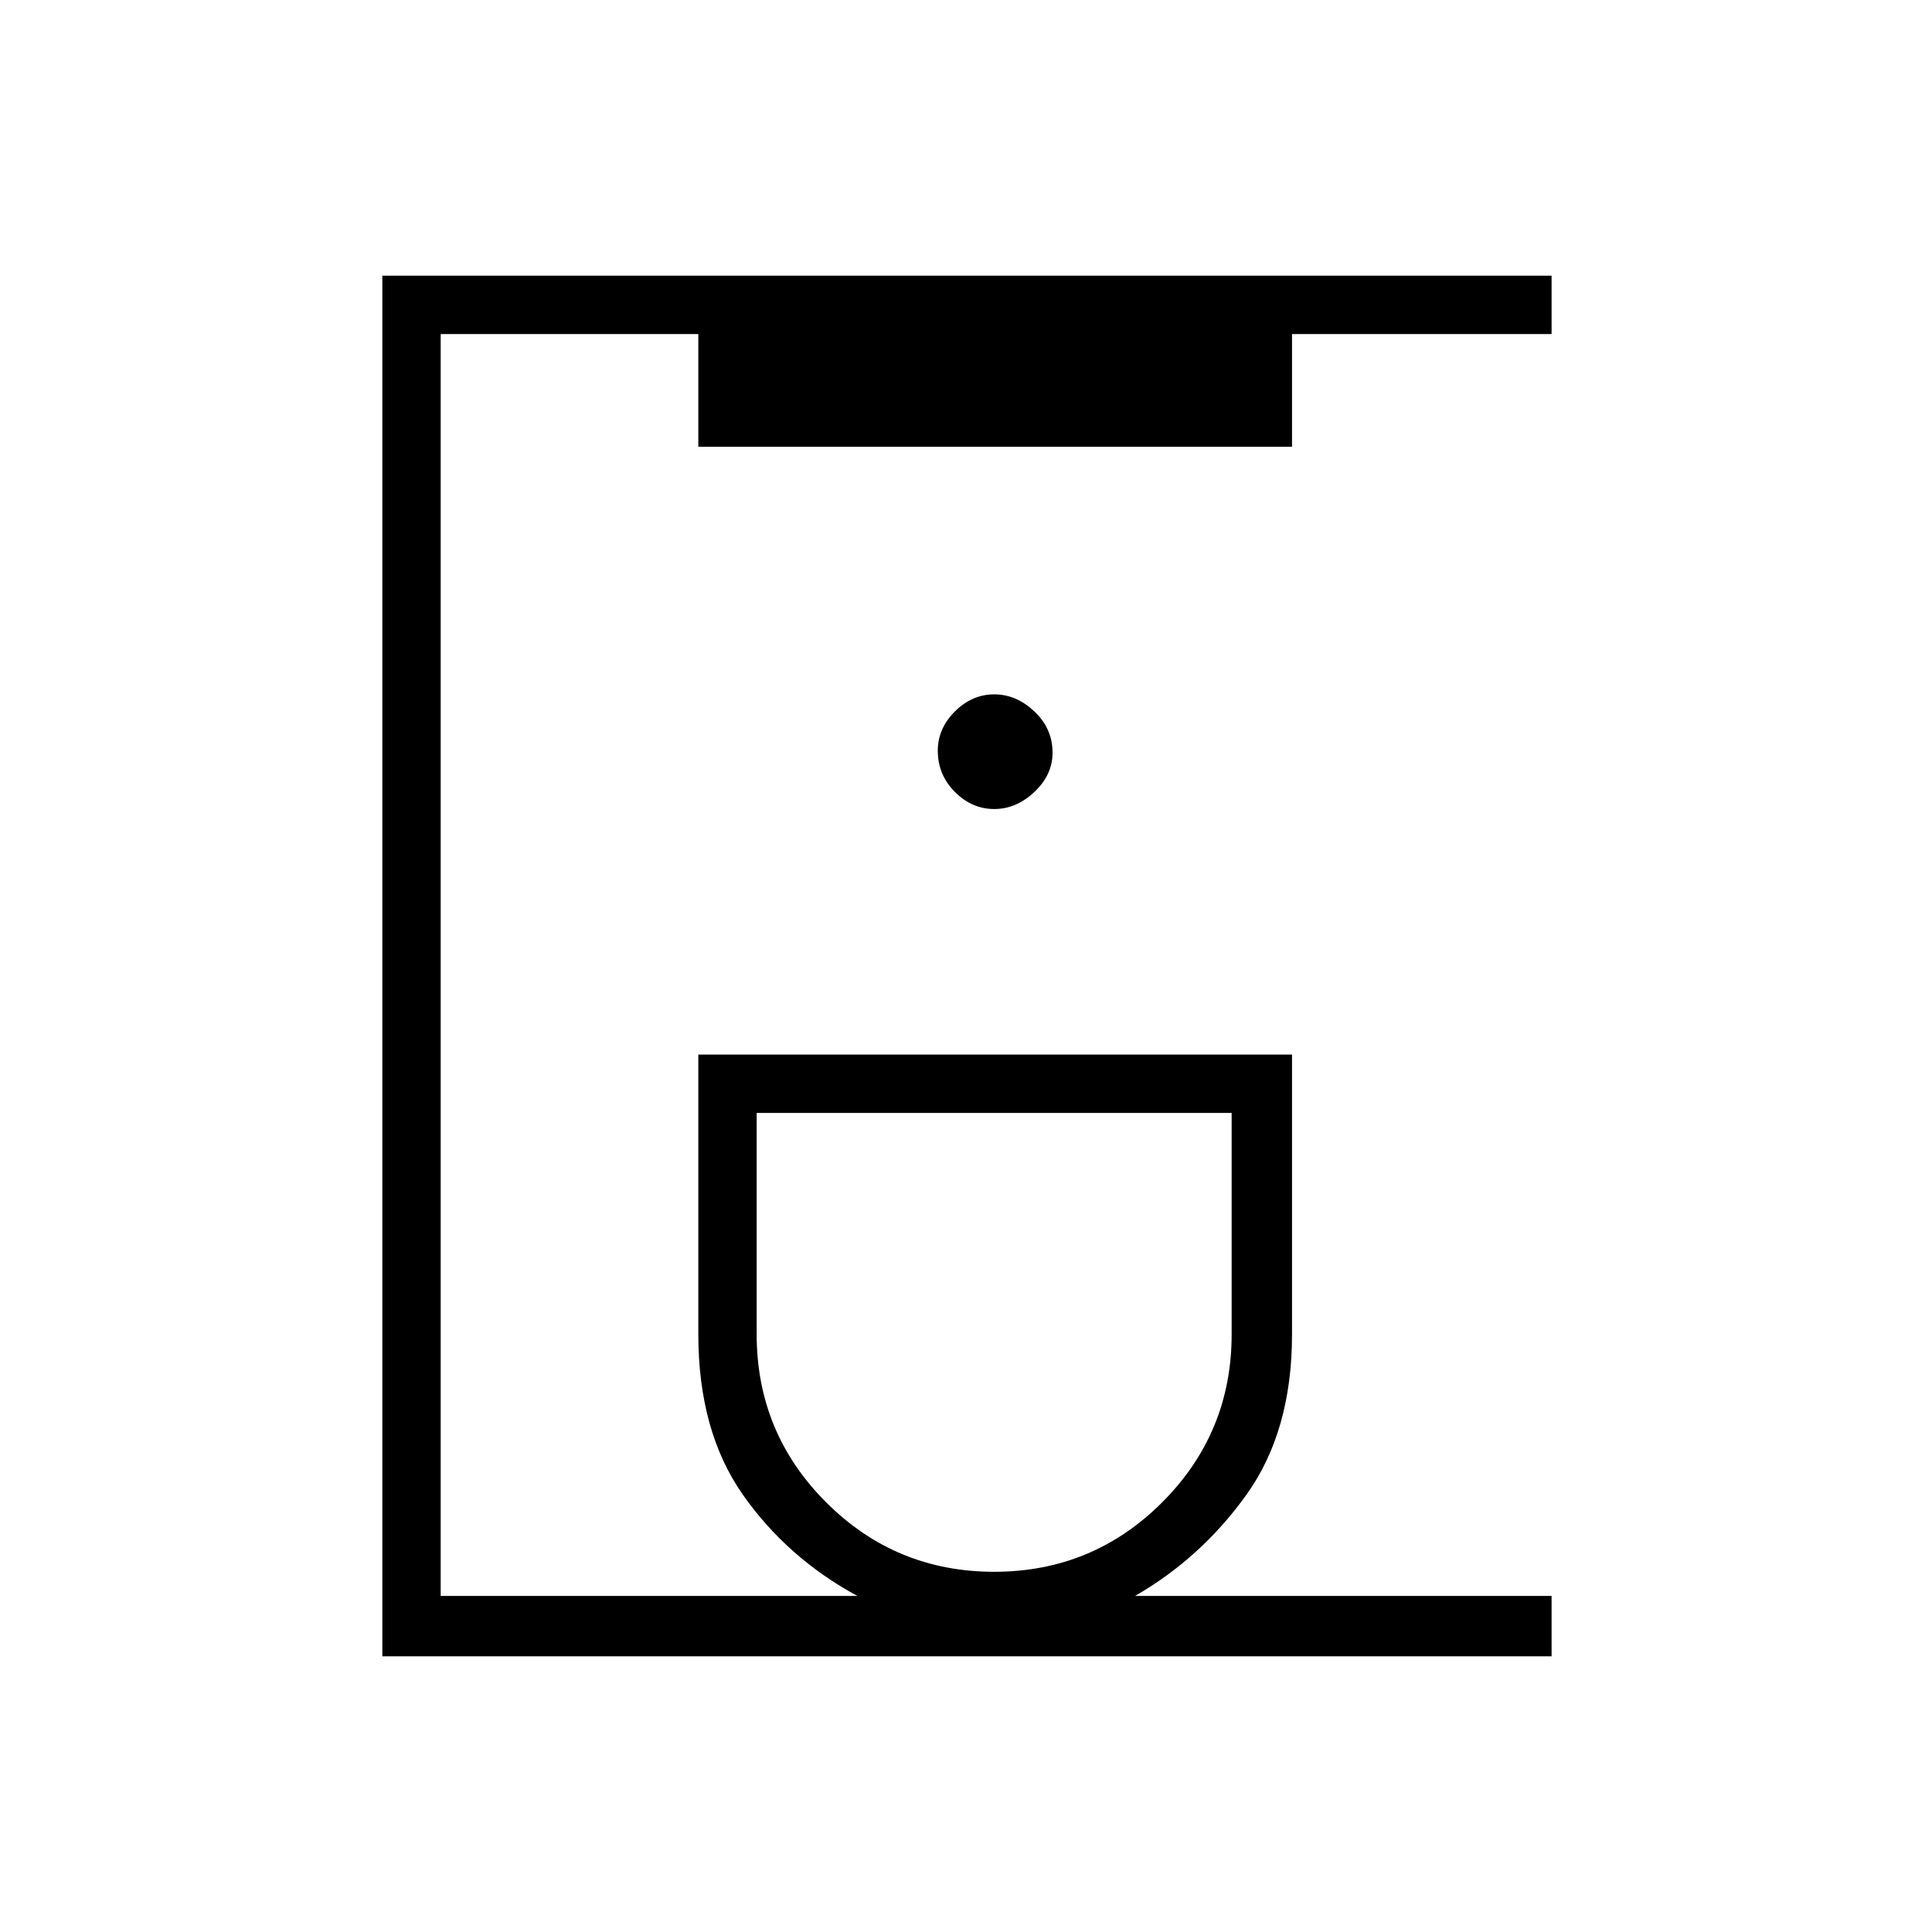 <svg xmlns="http://www.w3.org/2000/svg" height="20" width="20"><path d="M3.958 17.146V2.854h12.104v.604h-2.687v1.167H7.229V3.458H4.562v13.063h4.313q-.729-.396-1.188-1.052-.458-.657-.458-1.657v-2.895h6.146v2.895q0 1-.469 1.657-.468.656-1.156 1.052h4.312v.625Zm6.334-.875q1.02 0 1.739-.719.719-.719.719-1.74v-2.291H7.833v2.291q0 1.021.719 1.74.719.719 1.74.719Zm0-7.896q.229 0 .416-.177.188-.177.188-.406 0-.25-.188-.427-.187-.177-.416-.177-.23 0-.407.177-.177.177-.177.406 0 .25.177.427t.407.177Zm0 3.146Z"/></svg>